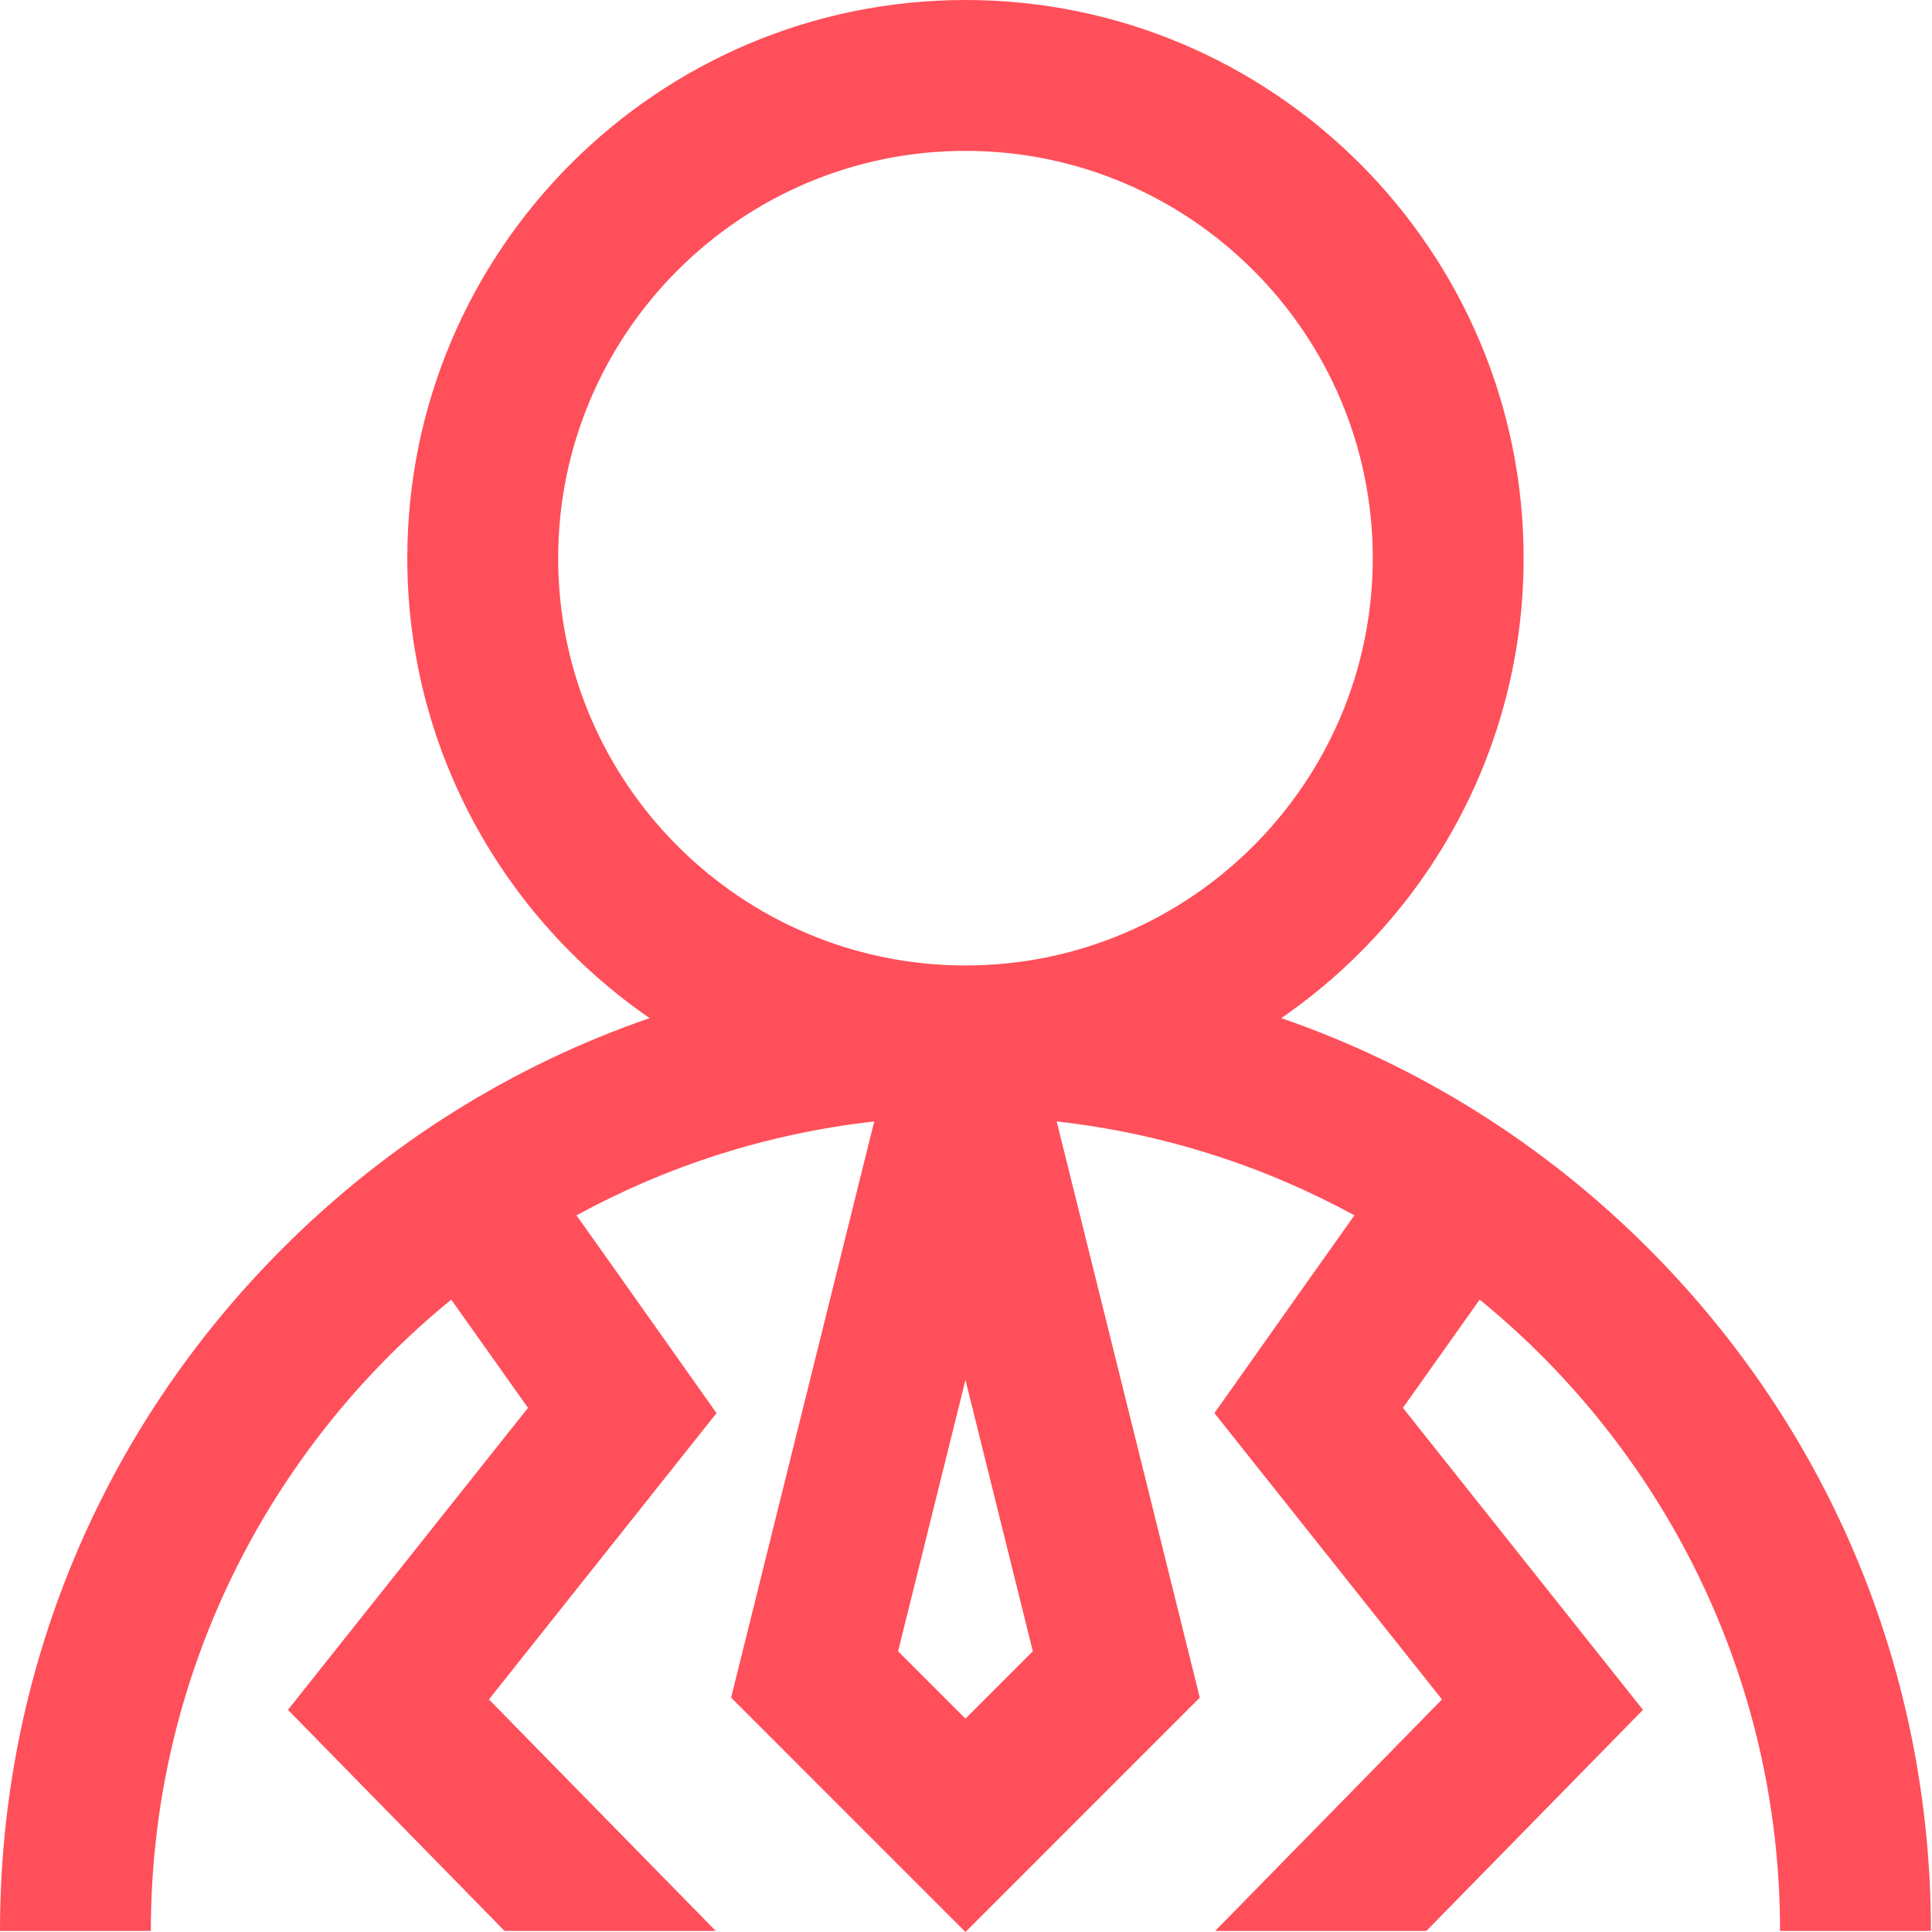 <svg height="512pt" fill="#FF4F5A" viewBox="0 0 512 512.001" width="512pt" xmlns="http://www.w3.org/2000/svg"><path d="m471.734 511.715h39.98c0-68.344-26.617-132.594-74.938-180.918-27.867-27.867-61.039-48.496-97.227-60.984 38.758-26.695 64.223-71.375 64.223-121.895 0-81.562-66.355-147.918-147.918-147.918-81.559 0-147.914 66.355-147.914 147.918 0 50.52 25.465 95.195 64.223 121.895-36.188 12.484-69.359 33.117-97.227 60.984-48.324 48.324-74.938 112.574-74.938 180.918h39.977c0-67.402 31.059-127.684 79.609-167.301 6.07 8.535 13.516 19.035 20.344 28.68l-63.617 80.035 57.398 58.586h55.969l-60.105-61.348 60.309-75.875-8.652-12.238c-13.066-18.488-22.129-31.277-28.457-40.176 23.934-13.062 50.605-21.711 78.906-24.883l-37.926 152.695 62.102 62.109 62.102-62.109-37.926-152.695c28.305 3.172 54.973 11.82 78.91 24.883-6.332 8.898-15.391 21.688-28.457 40.176l-8.652 12.238 60.309 75.875-60.109 61.348h55.969l57.402-58.586-63.617-80.035c6.828-9.645 14.27-20.145 20.344-28.68 48.547 39.617 79.605 99.898 79.605 167.301zm-323.816-363.797c0-59.516 48.422-107.938 107.938-107.938 59.52 0 107.941 48.422 107.941 107.938 0 59.52-48.422 107.941-107.941 107.941-59.516 0-107.938-48.422-107.938-107.941zm107.938 307.539-17.855-17.855 17.855-71.891 17.855 71.891zm0 0"/></svg>